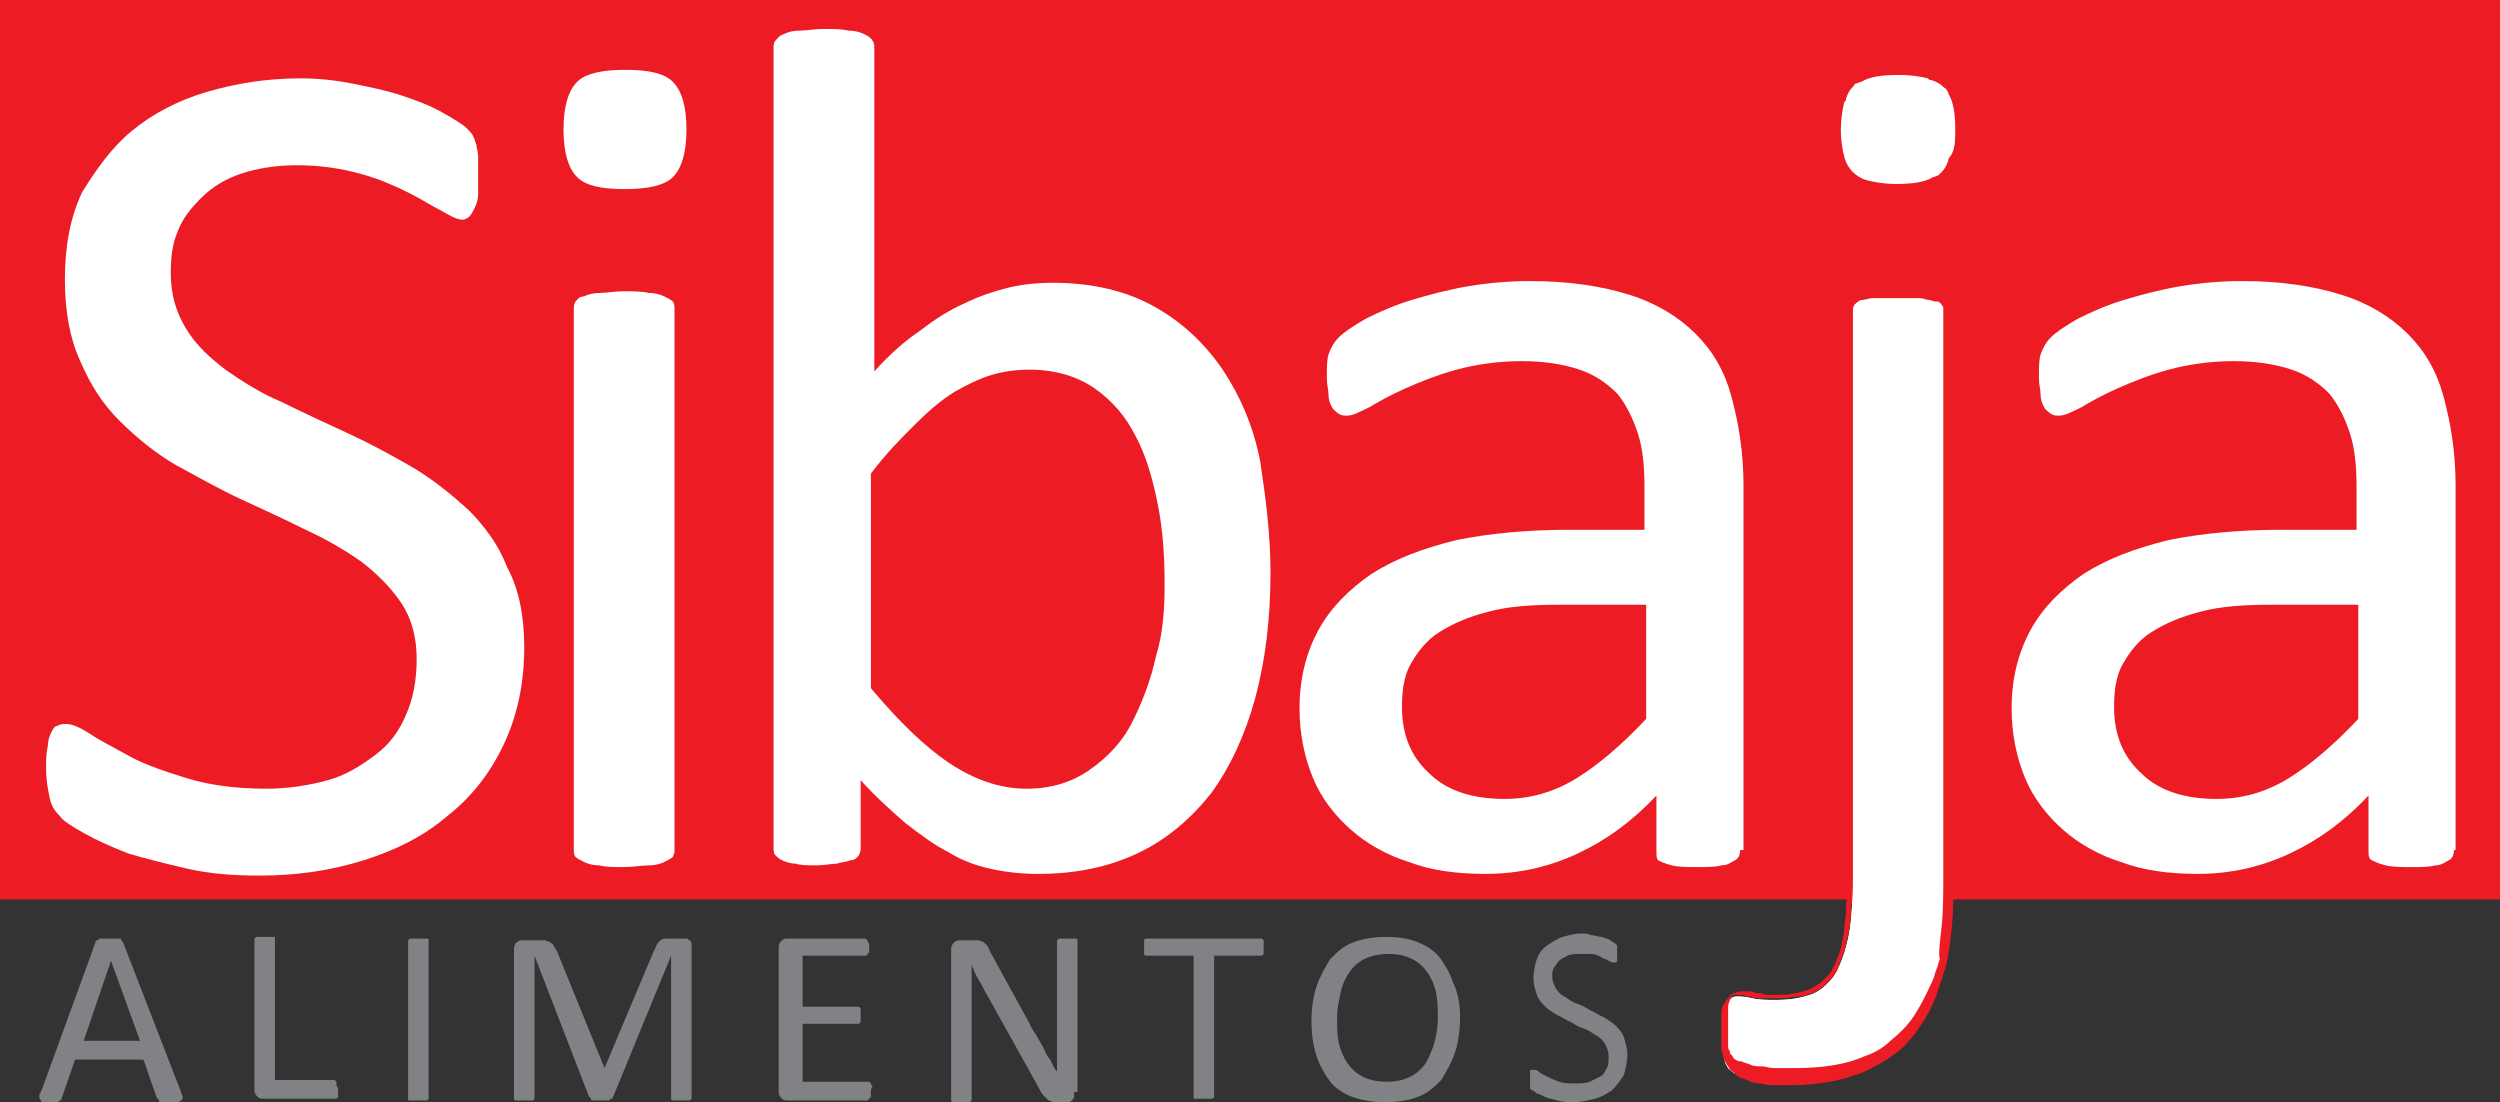 <svg width="186" height="82" viewBox="0 0 186 82" fill="none" xmlns="http://www.w3.org/2000/svg">
<rect x="0" y="0" width="186" height="82" fill="#333333" stroke="none"/>
<path fill-rule="evenodd" clip-rule="evenodd" d="M0 0H186V66.918H0V0Z" fill="#ED1C24"/>
<path d="M39.004 48.161C39.004 50.822 38.496 53.23 37.479 55.385C36.463 57.539 35.065 59.314 33.287 60.708C31.508 62.229 29.475 63.243 27.061 64.003C24.647 64.763 22.106 65.144 19.311 65.144C17.406 65.144 15.627 65.017 13.975 64.637C12.324 64.257 10.799 63.876 9.529 63.496C8.258 62.989 7.115 62.482 6.225 61.975C5.336 61.468 4.701 61.088 4.447 60.708C4.065 60.328 3.811 59.947 3.684 59.314C3.557 58.68 3.43 58.046 3.43 57.159C3.43 56.526 3.43 56.019 3.557 55.512C3.557 55.131 3.684 54.751 3.811 54.498C3.938 54.244 4.065 53.991 4.32 53.991C4.447 53.864 4.701 53.864 4.955 53.864C5.336 53.864 5.971 54.117 6.733 54.624C7.496 55.131 8.512 55.638 9.656 56.272C10.799 56.906 12.324 57.413 13.975 57.92C15.627 58.427 17.66 58.68 19.82 58.68C21.471 58.68 22.996 58.427 24.393 58.046C25.791 57.666 26.934 56.906 27.951 56.145C28.967 55.385 29.729 54.371 30.238 53.104C30.746 51.963 31 50.569 31 49.048C31 47.4 30.619 46.006 29.856 44.865C29.094 43.725 28.078 42.711 26.934 41.824C25.664 40.937 24.393 40.176 22.742 39.416C21.217 38.655 19.565 37.895 17.914 37.135C16.262 36.374 14.738 35.487 13.086 34.6C11.561 33.712 10.164 32.572 8.893 31.305C7.623 30.037 6.733 28.643 5.971 26.869C5.209 25.221 4.828 23.193 4.828 20.785C4.828 18.377 5.209 16.223 6.098 14.322C7.115 12.674 8.258 11.026 9.783 9.759C11.307 8.492 13.213 7.478 15.373 6.844C17.533 6.21 19.82 5.83 22.36 5.83C23.631 5.83 24.901 5.957 26.172 6.21C27.442 6.464 28.713 6.717 29.856 7.097C31 7.478 32.016 7.858 32.906 8.365C33.795 8.872 34.43 9.252 34.684 9.505C34.938 9.759 35.193 10.012 35.193 10.139C35.319 10.266 35.319 10.519 35.447 10.773C35.447 11.026 35.574 11.28 35.574 11.66C35.574 12.04 35.574 12.42 35.574 13.054C35.574 13.561 35.574 14.068 35.574 14.448C35.574 14.828 35.447 15.209 35.319 15.462C35.193 15.716 35.065 15.969 34.938 16.096C34.811 16.223 34.557 16.349 34.43 16.349C34.049 16.349 33.541 16.096 32.906 15.716C32.143 15.335 31.381 14.828 30.365 14.322C29.348 13.815 28.205 13.308 26.807 12.927C25.41 12.547 23.885 12.294 22.106 12.294C20.455 12.294 19.057 12.547 17.914 12.927C16.77 13.308 15.754 13.941 14.992 14.702C14.229 15.462 13.594 16.223 13.213 17.236C12.832 18.124 12.705 19.138 12.705 20.278C12.705 21.926 13.086 23.193 13.848 24.461C14.611 25.728 15.627 26.615 16.77 27.502C18.041 28.39 19.438 29.277 20.963 29.91C22.488 30.671 24.139 31.431 25.791 32.192C27.442 32.952 29.094 33.839 30.619 34.726C32.143 35.614 33.541 36.754 34.811 37.895C36.082 39.162 37.098 40.556 37.733 42.204C38.623 43.852 39.004 45.879 39.004 48.161Z" fill="white"/>
<path d="M50.184 63.116C50.184 63.369 50.184 63.496 50.057 63.75C49.93 63.876 49.676 64.003 49.422 64.13C49.168 64.257 48.787 64.383 48.279 64.383C47.77 64.383 47.135 64.51 46.373 64.51C45.611 64.51 45.102 64.51 44.594 64.383C44.086 64.383 43.705 64.257 43.451 64.13C43.197 64.003 42.943 63.876 42.816 63.75C42.689 63.623 42.689 63.369 42.689 63.116V23.067C42.689 22.813 42.689 22.686 42.816 22.433C42.943 22.306 43.07 22.052 43.451 22.052C43.705 21.926 44.086 21.799 44.594 21.799C45.102 21.799 45.738 21.672 46.373 21.672C47.135 21.672 47.77 21.672 48.279 21.799C48.787 21.799 49.168 21.926 49.422 22.052C49.676 22.179 49.93 22.306 50.057 22.433C50.184 22.559 50.184 22.813 50.184 23.067V63.116ZM51.074 9.632C51.074 11.406 50.693 12.547 50.057 13.181C49.422 13.815 48.152 14.068 46.5 14.068C44.721 14.068 43.578 13.815 42.943 13.181C42.307 12.547 41.926 11.406 41.926 9.632C41.926 7.858 42.307 6.717 42.943 6.083C43.578 5.45 44.848 5.196 46.5 5.196C48.279 5.196 49.422 5.45 50.057 6.083C50.693 6.717 51.074 7.858 51.074 9.632Z" fill="white"/>
<path d="M94.525 42.584C94.525 46.006 94.143 49.175 93.381 51.963C92.619 54.751 91.475 57.159 90.078 59.06C88.553 60.961 86.775 62.482 84.615 63.496C82.455 64.51 80.041 65.017 77.246 65.017C75.975 65.017 74.832 64.89 73.689 64.637C72.545 64.383 71.529 64.003 70.512 63.369C69.496 62.862 68.48 62.102 67.336 61.215C66.32 60.328 65.176 59.314 64.033 58.046V62.989C64.033 63.243 64.033 63.369 63.906 63.623C63.779 63.75 63.652 64.003 63.27 64.003C63.016 64.13 62.635 64.13 62.254 64.257C61.873 64.257 61.365 64.383 60.73 64.383C60.094 64.383 59.586 64.383 59.205 64.257C58.824 64.257 58.443 64.13 58.188 64.003C57.934 63.876 57.807 63.75 57.68 63.623C57.553 63.496 57.553 63.243 57.553 62.989V3.675C57.553 3.422 57.553 3.168 57.68 3.042C57.807 2.915 57.934 2.662 58.316 2.535C58.57 2.408 58.951 2.281 59.459 2.281C59.967 2.281 60.602 2.155 61.238 2.155C62 2.155 62.635 2.155 63.143 2.281C63.652 2.281 64.033 2.408 64.287 2.535C64.541 2.662 64.795 2.788 64.922 3.042C65.049 3.168 65.049 3.422 65.049 3.675V27.629C66.193 26.362 67.336 25.348 68.48 24.587C69.623 23.7 70.639 23.067 71.783 22.559C72.799 22.053 73.943 21.672 74.959 21.419C75.975 21.165 77.119 21.039 78.389 21.039C81.311 21.039 83.852 21.672 85.885 22.813C87.918 23.954 89.57 25.474 90.967 27.502C92.238 29.403 93.254 31.685 93.762 34.346C94.143 36.881 94.525 39.669 94.525 42.584ZM86.647 43.471C86.647 41.444 86.52 39.416 86.139 37.515C85.758 35.614 85.25 33.839 84.488 32.445C83.725 30.924 82.709 29.784 81.439 28.896C80.168 28.009 78.516 27.502 76.611 27.502C75.594 27.502 74.705 27.629 73.816 27.883C72.926 28.136 71.91 28.643 71.02 29.15C70.004 29.784 69.115 30.544 68.098 31.558C67.082 32.572 65.939 33.712 64.795 35.233V51.203C66.828 53.611 68.734 55.512 70.639 56.779C72.545 58.046 74.451 58.68 76.356 58.68C78.262 58.68 79.787 58.173 81.057 57.286C82.328 56.399 83.471 55.258 84.234 53.737C84.996 52.216 85.631 50.569 86.012 48.794C86.52 47.147 86.647 45.373 86.647 43.471Z" fill="white"/>
<path d="M129.463 63.243C129.463 63.623 129.336 63.876 129.082 64.003C128.828 64.13 128.574 64.383 128.066 64.383C127.685 64.51 127.049 64.51 126.287 64.51C125.525 64.51 124.889 64.51 124.381 64.383C123.873 64.257 123.619 64.13 123.365 64.003C123.238 63.876 123.238 63.623 123.238 63.243V59.187C121.459 61.088 119.553 62.482 117.394 63.496C115.234 64.51 112.947 65.017 110.533 65.017C108.373 65.017 106.467 64.763 104.816 64.13C103.164 63.623 101.639 62.736 100.496 61.722C99.353 60.708 98.336 59.441 97.701 57.92C97.066 56.399 96.685 54.624 96.685 52.723C96.685 50.442 97.193 48.541 98.082 46.893C98.972 45.246 100.369 43.852 102.021 42.711C103.799 41.57 105.832 40.81 108.373 40.176C110.914 39.669 113.709 39.416 116.758 39.416H122.349V36.247C122.349 34.726 122.221 33.332 121.84 32.192C121.459 31.051 120.951 30.037 120.316 29.277C119.553 28.516 118.664 27.883 117.521 27.502C116.377 27.122 114.98 26.869 113.201 26.869C111.422 26.869 109.771 27.122 108.373 27.502C106.976 27.883 105.705 28.39 104.562 28.896C103.418 29.403 102.529 29.91 101.894 30.291C101.131 30.671 100.623 30.924 100.242 30.924C99.988 30.924 99.861 30.924 99.607 30.797C99.48 30.671 99.226 30.544 99.099 30.291C98.972 30.037 98.844 29.784 98.844 29.403C98.844 29.023 98.717 28.643 98.717 28.136C98.717 27.376 98.717 26.742 98.844 26.362C98.972 25.981 99.226 25.474 99.607 25.094C99.988 24.714 100.75 24.207 101.639 23.7C102.656 23.193 103.799 22.686 105.07 22.306C106.34 21.926 107.738 21.546 109.262 21.292C110.787 21.039 112.312 20.912 113.836 20.912C116.758 20.912 119.172 21.292 121.205 21.926C123.238 22.559 124.889 23.573 126.16 24.841C127.43 26.108 128.32 27.629 128.828 29.53C129.336 31.431 129.717 33.586 129.717 36.121V63.243H129.463ZM122.221 44.992H115.996C113.963 44.992 112.185 45.119 110.787 45.499C109.262 45.879 108.119 46.386 107.103 47.02C106.086 47.654 105.451 48.541 104.943 49.428C104.435 50.315 104.308 51.456 104.308 52.597C104.308 54.624 104.943 56.272 106.34 57.539C107.611 58.807 109.517 59.441 111.93 59.441C113.836 59.441 115.615 58.934 117.267 57.92C118.918 56.906 120.697 55.385 122.476 53.484V44.992H122.221Z" fill="white"/>
<path d="M144.963 64.89C144.963 67.805 144.709 70.213 144.328 72.114C143.946 73.889 143.184 75.41 142.295 76.677C141.278 77.944 140.135 78.832 138.61 79.465C137.086 80.099 135.307 80.479 133.274 80.479C132.258 80.479 131.496 80.479 130.86 80.352C130.225 80.226 129.717 80.099 129.336 79.972C128.955 79.845 128.701 79.592 128.574 79.465C128.446 79.212 128.319 79.085 128.319 78.832C128.319 78.578 128.192 78.325 128.192 78.071C128.192 77.818 128.192 77.437 128.192 77.057C128.192 76.55 128.192 76.043 128.192 75.663C128.192 75.283 128.319 74.903 128.446 74.776C128.574 74.522 128.701 74.396 128.828 74.269C128.955 74.142 129.082 74.142 129.336 74.142C129.463 74.142 129.844 74.142 130.352 74.269C130.86 74.396 131.496 74.396 132.131 74.396C133.147 74.396 133.91 74.269 134.672 74.015C135.434 73.762 135.942 73.255 136.451 72.621C136.832 71.988 137.213 71.1 137.467 69.96C137.721 68.946 137.848 67.298 137.848 65.144V23.32C137.848 23.067 137.848 22.94 137.975 22.686C138.102 22.559 138.356 22.306 138.61 22.306C138.865 22.179 139.246 22.052 139.754 22.052C140.262 22.052 140.77 21.926 141.533 21.926C142.295 21.926 142.803 21.926 143.311 22.052C143.819 22.052 144.201 22.179 144.455 22.306C144.709 22.433 144.963 22.559 145.09 22.686C145.217 22.813 145.217 23.067 145.217 23.32V64.89H144.963ZM145.852 9.632C145.852 11.406 145.471 12.547 144.836 13.181C144.201 13.815 142.93 14.068 141.151 14.068C139.373 14.068 138.229 13.815 137.594 13.181C136.959 12.547 136.705 11.406 136.705 9.759C136.705 7.985 137.086 6.844 137.721 6.21C138.356 5.577 139.627 5.323 141.278 5.323C143.057 5.323 144.201 5.577 144.836 6.21C145.471 6.717 145.852 7.858 145.852 9.632Z" fill="white"/>
<path d="M182.57 63.243C182.57 63.623 182.443 63.876 182.189 64.003C181.935 64.13 181.68 64.383 181.172 64.383C180.791 64.51 180.156 64.51 179.394 64.51C178.631 64.51 177.996 64.51 177.488 64.383C176.98 64.257 176.726 64.13 176.471 64.003C176.217 63.876 176.217 63.623 176.217 63.243V59.187C174.439 61.088 172.533 62.482 170.373 63.496C168.213 64.51 165.926 65.017 163.512 65.017C161.353 65.017 159.447 64.763 157.795 64.13C156.144 63.623 154.619 62.736 153.476 61.722C152.332 60.708 151.316 59.441 150.68 57.92C150.045 56.399 149.664 54.624 149.664 52.723C149.664 50.442 150.172 48.541 151.062 46.893C151.951 45.246 153.348 43.852 155 42.711C156.779 41.57 158.812 40.81 161.353 40.176C163.894 39.669 166.689 39.416 169.738 39.416H175.328V36.247C175.328 34.726 175.201 33.332 174.82 32.192C174.439 31.051 173.93 30.037 173.295 29.277C172.533 28.516 171.644 27.883 170.5 27.502C169.357 27.122 167.959 26.869 166.18 26.869C164.402 26.869 162.75 27.122 161.353 27.502C159.955 27.883 158.685 28.39 157.541 28.896C156.398 29.403 155.508 29.91 154.873 30.291C154.111 30.671 153.603 30.924 153.221 30.924C152.967 30.924 152.84 30.924 152.586 30.797C152.459 30.671 152.205 30.544 152.078 30.291C151.951 30.037 151.824 29.784 151.824 29.403C151.824 29.023 151.697 28.643 151.697 28.136C151.697 27.376 151.697 26.742 151.824 26.362C151.951 25.981 152.205 25.474 152.586 25.094C152.967 24.714 153.73 24.207 154.619 23.7C155.635 23.193 156.779 22.686 158.049 22.306C159.32 21.926 160.717 21.546 162.242 21.292C163.767 21.039 165.291 20.912 166.816 20.912C169.738 20.912 172.152 21.292 174.185 21.926C176.217 22.559 177.869 23.573 179.139 24.841C180.41 26.108 181.299 27.629 181.807 29.53C182.316 31.431 182.697 33.586 182.697 36.121V63.243H182.57ZM175.328 44.992H168.976C166.943 44.992 165.164 45.119 163.767 45.499C162.242 45.879 161.098 46.386 160.082 47.02C159.066 47.654 158.43 48.541 157.922 49.428C157.414 50.315 157.287 51.456 157.287 52.597C157.287 54.624 157.922 56.272 159.32 57.539C160.59 58.807 162.496 59.441 164.91 59.441C166.816 59.441 168.594 58.934 170.246 57.92C171.898 56.906 173.676 55.385 175.455 53.484V44.992H175.328Z" fill="white"/>
<path d="M13.467 81.24C13.467 81.366 13.594 81.493 13.594 81.62C13.594 81.746 13.594 81.746 13.467 81.873C13.467 81.873 13.34 82 13.213 82C13.086 82 12.959 82 12.705 82C12.451 82 12.323 82 12.197 82C12.069 82 11.942 82 11.942 82C11.942 82 11.815 82 11.815 81.873C11.815 81.873 11.815 81.746 11.688 81.746L10.672 78.832H5.59L4.574 81.746C4.574 81.746 4.574 81.873 4.446 81.873L4.319 82C4.319 82 4.192 82 4.065 82C3.938 82 3.811 82 3.684 82C3.557 82 3.303 82 3.303 82C3.176 82 3.049 82 3.049 81.873C3.049 81.873 2.922 81.746 2.922 81.62C2.922 81.493 2.922 81.366 3.049 81.24L7.114 70.087C7.114 69.96 7.114 69.96 7.242 69.96C7.369 69.96 7.369 69.833 7.369 69.833C7.496 69.833 7.496 69.833 7.623 69.833C7.75 69.833 7.877 69.833 8.131 69.833C8.385 69.833 8.512 69.833 8.639 69.833C8.766 69.833 8.893 69.833 8.893 69.833C9.02 69.833 9.02 69.833 9.02 69.96L9.147 70.087L13.467 81.24ZM8.258 71.481L6.225 77.437H10.418L8.258 71.481ZM25.155 81.113C25.155 81.24 25.155 81.366 25.155 81.366C25.155 81.493 25.155 81.493 25.155 81.62L25.028 81.746H24.901H19.565C19.438 81.746 19.311 81.746 19.184 81.62C19.057 81.493 18.93 81.366 18.93 81.113V69.96V69.833L19.057 69.706C19.057 69.706 19.184 69.706 19.311 69.706C19.438 69.706 19.565 69.706 19.692 69.706C19.819 69.706 19.947 69.706 20.073 69.706C20.201 69.706 20.201 69.706 20.328 69.706C20.455 69.706 20.455 69.706 20.455 69.833V69.96V80.352H24.774H24.901L25.028 80.479C25.028 80.479 25.028 80.606 25.028 80.733C25.155 80.986 25.155 80.986 25.155 81.113ZM31.889 81.62V81.746L31.762 81.873C31.762 81.873 31.635 81.873 31.508 81.873C31.381 81.873 31.254 81.873 31.127 81.873C31 81.873 30.873 81.873 30.746 81.873C30.619 81.873 30.491 81.873 30.491 81.873C30.364 81.873 30.364 81.873 30.364 81.746V81.62V70.087V69.96L30.491 69.833C30.619 69.833 30.619 69.833 30.746 69.833C30.873 69.833 31 69.833 31.127 69.833C31.254 69.833 31.381 69.833 31.508 69.833C31.635 69.833 31.635 69.833 31.762 69.833C31.889 69.833 31.889 69.833 31.889 69.96V70.087V81.62ZM51.455 81.62V81.746L51.328 81.873C51.328 81.873 51.201 81.873 51.074 81.873C50.947 81.873 50.819 81.873 50.692 81.873C50.565 81.873 50.438 81.873 50.311 81.873C50.184 81.873 50.184 81.873 50.057 81.873C50.057 81.873 49.93 81.873 49.93 81.746V81.62V71.1L45.61 81.62C45.61 81.62 45.61 81.746 45.483 81.746C45.483 81.746 45.356 81.746 45.356 81.873C45.229 81.873 45.229 81.873 45.102 81.873C44.975 81.873 44.848 81.873 44.721 81.873C44.594 81.873 44.467 81.873 44.34 81.873C44.213 81.873 44.213 81.873 44.086 81.873C44.086 81.873 43.959 81.873 43.959 81.746C43.959 81.746 43.959 81.62 43.832 81.62L39.766 71.1V81.62V81.746L39.639 81.873C39.639 81.873 39.512 81.873 39.385 81.873C39.258 81.873 39.131 81.873 39.004 81.873C38.877 81.873 38.75 81.873 38.623 81.873C38.496 81.873 38.496 81.873 38.369 81.873C38.369 81.873 38.242 81.873 38.242 81.746V81.62V70.594C38.242 70.34 38.369 70.087 38.496 70.087C38.623 69.96 38.75 69.96 39.004 69.96H40.02C40.274 69.96 40.401 69.96 40.528 69.96C40.656 69.96 40.782 70.087 40.91 70.087C41.037 70.213 41.164 70.213 41.164 70.34C41.291 70.467 41.291 70.594 41.418 70.72L44.975 79.465L48.66 70.72C48.787 70.594 48.787 70.34 48.914 70.213C49.041 70.087 49.041 69.96 49.168 69.96C49.295 69.833 49.422 69.833 49.549 69.833C49.676 69.833 49.803 69.833 49.93 69.833H50.819C50.947 69.833 50.947 69.833 51.074 69.833C51.201 69.833 51.201 69.96 51.328 69.96C51.328 69.96 51.455 70.087 51.455 70.213C51.455 70.34 51.455 70.467 51.455 70.594V81.62ZM64.795 81.24C64.795 81.366 64.795 81.493 64.795 81.493C64.795 81.62 64.795 81.62 64.668 81.746L64.541 81.873H64.414H58.569C58.442 81.873 58.315 81.873 58.188 81.746C58.061 81.62 57.934 81.493 57.934 81.24V70.467C57.934 70.213 58.061 70.087 58.188 69.96C58.315 69.833 58.442 69.833 58.569 69.833H64.287H64.414L64.541 69.96C64.541 69.96 64.541 70.087 64.668 70.213C64.668 70.34 64.668 70.34 64.668 70.467C64.668 70.594 64.668 70.72 64.668 70.72C64.668 70.847 64.668 70.847 64.541 70.974C64.541 70.974 64.541 71.1 64.414 71.1H64.287H59.713V74.903H63.778H63.906L64.032 75.029C64.032 75.029 64.032 75.156 64.032 75.283C64.032 75.41 64.032 75.41 64.032 75.536C64.032 75.663 64.032 75.79 64.032 75.79C64.032 75.917 64.032 75.917 64.032 76.043L63.906 76.17H63.778H59.713V80.479H64.541H64.668L64.795 80.606C64.795 80.606 64.795 80.733 64.922 80.859C64.795 80.986 64.795 81.113 64.795 81.24ZM79.914 81.24C79.914 81.366 79.914 81.493 79.914 81.62C79.914 81.746 79.787 81.746 79.787 81.873C79.66 81.873 79.66 82 79.532 82C79.406 82 79.406 82 79.278 82H78.77C78.643 82 78.516 82 78.389 82C78.262 82 78.135 81.873 78.008 81.873C77.881 81.746 77.754 81.62 77.627 81.493C77.5 81.366 77.373 81.113 77.246 80.859L73.434 74.016C73.18 73.635 73.053 73.255 72.799 72.875C72.545 72.495 72.418 72.114 72.291 71.734C72.291 72.241 72.291 72.621 72.291 73.128C72.291 73.635 72.291 74.016 72.291 74.522V81.746V81.873L72.164 82C72.164 82 72.037 82 71.91 82C71.782 82 71.656 82 71.528 82C71.401 82 71.274 82 71.147 82C71.02 82 71.02 82 70.893 82C70.893 82 70.766 82 70.766 81.873V81.746V70.594C70.766 70.34 70.893 70.213 71.02 70.087C71.147 69.96 71.274 69.96 71.528 69.96H72.291C72.418 69.96 72.672 69.96 72.799 69.96C72.926 69.96 73.053 70.087 73.18 70.087C73.307 70.213 73.307 70.213 73.434 70.34C73.561 70.467 73.561 70.594 73.688 70.847L76.61 76.17C76.737 76.55 76.992 76.804 77.119 77.057C77.246 77.311 77.5 77.691 77.627 77.944C77.754 78.198 77.881 78.578 78.135 78.832C78.262 79.085 78.389 79.465 78.643 79.719C78.643 79.212 78.643 78.705 78.643 78.198C78.643 77.691 78.643 77.184 78.643 76.677V70.087V69.96L78.77 69.833C78.77 69.833 78.897 69.833 79.024 69.833C79.151 69.833 79.278 69.833 79.406 69.833C79.532 69.833 79.66 69.833 79.787 69.833C79.914 69.833 79.914 69.833 80.041 69.833C80.041 69.833 80.168 69.833 80.168 69.96V70.087V81.24H79.914ZM94.016 70.467C94.016 70.594 94.016 70.72 94.016 70.72C94.016 70.847 94.016 70.847 94.016 70.974L93.889 71.1H93.762H90.332V81.493V81.62L90.205 81.746C90.205 81.746 90.078 81.746 89.951 81.746C89.823 81.746 89.697 81.746 89.569 81.746C89.442 81.746 89.315 81.746 89.188 81.746C89.061 81.746 88.934 81.746 88.934 81.746C88.807 81.746 88.807 81.746 88.807 81.62V81.493V71.1H85.377H85.25C85.25 71.1 85.123 71.1 85.123 70.974C85.123 70.974 85.123 70.847 85.123 70.72C85.123 70.594 85.123 70.594 85.123 70.467C85.123 70.34 85.123 70.213 85.123 70.213C85.123 70.087 85.123 70.087 85.123 69.96C85.123 69.96 85.123 69.833 85.25 69.833H85.377H93.762H93.889L94.016 69.96C94.016 69.96 94.016 70.087 94.016 70.213C94.016 70.34 94.016 70.34 94.016 70.467ZM108.627 75.663C108.627 76.677 108.5 77.564 108.246 78.325C107.992 79.085 107.61 79.719 107.229 80.352C106.721 80.859 106.213 81.366 105.451 81.62C104.815 81.873 103.926 82 103.037 82C102.147 82 101.385 81.873 100.623 81.62C99.987 81.366 99.352 80.986 98.971 80.479C98.59 79.972 98.209 79.338 97.955 78.578C97.701 77.818 97.573 76.93 97.573 75.917C97.573 75.029 97.701 74.142 97.955 73.382C98.209 72.621 98.59 71.988 98.971 71.354C99.479 70.847 99.987 70.34 100.75 70.087C101.385 69.833 102.274 69.706 103.164 69.706C104.053 69.706 104.815 69.833 105.451 70.087C106.086 70.34 106.721 70.72 107.102 71.227C107.483 71.734 107.864 72.368 108.119 73.128C108.5 73.889 108.627 74.776 108.627 75.663ZM106.975 75.79C106.975 75.156 106.975 74.522 106.848 73.889C106.721 73.255 106.467 72.748 106.213 72.368C105.959 71.988 105.578 71.607 105.069 71.354C104.561 71.1 104.053 70.974 103.291 70.974C102.655 70.974 102.02 71.1 101.512 71.354C101.004 71.607 100.623 71.988 100.369 72.368C100.114 72.748 99.86 73.255 99.733 73.889C99.606 74.522 99.479 75.029 99.479 75.663C99.479 76.424 99.479 77.057 99.606 77.564C99.733 78.198 99.987 78.705 100.242 79.085C100.496 79.465 100.877 79.846 101.385 80.099C101.893 80.352 102.401 80.479 103.164 80.479C103.926 80.479 104.434 80.352 104.942 80.099C105.451 79.846 105.832 79.465 106.086 79.085C106.34 78.578 106.594 78.071 106.721 77.564C106.848 77.057 106.975 76.424 106.975 75.79ZM121.078 78.451C121.078 78.958 120.951 79.465 120.824 79.972C120.569 80.352 120.315 80.733 119.934 81.113C119.553 81.366 119.172 81.62 118.664 81.746C118.155 81.873 117.647 82 117.012 82C116.631 82 116.25 82 115.869 81.873C115.487 81.746 115.233 81.746 114.979 81.62C114.725 81.493 114.471 81.366 114.344 81.366C114.217 81.24 114.09 81.113 113.963 81.113C113.836 80.986 113.836 80.986 113.836 80.859C113.836 80.733 113.836 80.606 113.836 80.352C113.836 80.226 113.836 80.099 113.836 79.972C113.836 79.846 113.836 79.846 113.836 79.719C113.836 79.719 113.836 79.592 113.963 79.592H114.09C114.217 79.592 114.344 79.592 114.471 79.719C114.598 79.846 114.852 79.972 115.106 80.099C115.36 80.226 115.615 80.352 115.996 80.479C116.377 80.606 116.758 80.606 117.266 80.606C117.647 80.606 117.901 80.606 118.283 80.479C118.537 80.352 118.791 80.226 119.045 80.099C119.299 79.972 119.426 79.719 119.553 79.465C119.68 79.212 119.68 78.958 119.68 78.578C119.68 78.198 119.553 77.944 119.426 77.691C119.299 77.437 119.045 77.184 118.791 77.057C118.537 76.93 118.283 76.677 117.901 76.55C117.52 76.424 117.266 76.297 116.885 76.043C116.504 75.917 116.25 75.663 115.869 75.536C115.487 75.283 115.233 75.156 114.979 74.903C114.725 74.649 114.471 74.396 114.344 74.016C114.217 73.635 114.09 73.255 114.09 72.748C114.09 72.241 114.217 71.734 114.344 71.354C114.471 70.974 114.725 70.594 115.106 70.34C115.487 70.087 115.869 69.833 116.25 69.706C116.758 69.58 117.139 69.453 117.647 69.453C117.901 69.453 118.155 69.453 118.41 69.58C118.664 69.58 118.918 69.706 119.172 69.706C119.426 69.833 119.68 69.833 119.807 69.96C119.934 70.087 120.061 70.087 120.188 70.213L120.315 70.34V70.467C120.315 70.467 120.315 70.594 120.315 70.72C120.315 70.847 120.315 70.847 120.315 70.974C120.315 71.1 120.315 71.227 120.315 71.227C120.315 71.354 120.315 71.354 120.315 71.481C120.315 71.481 120.315 71.607 120.188 71.607H120.061C119.934 71.607 119.934 71.607 119.68 71.481C119.553 71.354 119.299 71.354 119.172 71.227C118.918 71.1 118.664 70.974 118.41 70.974C118.155 70.974 117.901 70.974 117.52 70.974C117.139 70.974 116.885 70.974 116.631 71.1C116.377 71.227 116.123 71.354 115.996 71.481C115.869 71.607 115.742 71.861 115.614 71.988C115.487 72.241 115.487 72.368 115.487 72.621C115.487 73.002 115.614 73.255 115.742 73.508C115.869 73.762 116.123 74.016 116.377 74.142C116.631 74.269 116.885 74.522 117.266 74.649C117.647 74.776 117.901 74.903 118.283 75.156C118.664 75.283 118.918 75.536 119.299 75.663C119.68 75.917 119.934 76.043 120.188 76.297C120.442 76.55 120.696 76.804 120.824 77.184C120.951 77.564 121.078 78.071 121.078 78.451Z" fill="#808285"/>
<path d="M144.963 64.89C144.963 67.805 144.709 70.213 144.328 72.114C143.946 73.889 143.184 75.41 142.295 76.677C141.278 77.944 140.135 78.832 138.61 79.465C137.086 80.099 135.307 80.479 133.274 80.479C132.258 80.479 131.496 80.479 130.86 80.352C130.225 80.226 129.717 80.099 129.336 79.972C128.955 79.845 128.701 79.592 128.574 79.465C128.446 79.212 128.319 79.085 128.319 78.832C128.319 78.578 128.192 78.325 128.192 78.071C128.192 77.818 128.192 77.437 128.192 77.057C128.192 76.55 128.192 76.043 128.192 75.663C128.192 75.283 128.319 74.903 128.446 74.776C128.574 74.522 128.701 74.396 128.828 74.269C128.955 74.142 129.082 74.142 129.336 74.142C129.463 74.142 129.844 74.142 130.352 74.269C130.86 74.396 131.496 74.396 132.131 74.396C133.147 74.396 133.91 74.269 134.672 74.015C135.434 73.762 135.942 73.255 136.451 72.621C136.832 71.988 137.213 71.1 137.467 69.96C137.721 68.946 137.848 67.298 137.848 65.144V23.32C137.848 23.067 137.848 22.94 137.975 22.686C138.102 22.559 138.356 22.306 138.61 22.306C138.865 22.179 139.246 22.052 139.754 22.052C140.262 22.052 140.77 21.926 141.533 21.926C142.295 21.926 142.803 21.926 143.311 22.052C143.819 22.052 144.201 22.179 144.455 22.306C144.709 22.433 144.963 22.559 145.09 22.686C145.217 22.813 145.217 23.067 145.217 23.32V64.89H144.963ZM145.852 9.632C145.852 11.406 145.471 12.547 144.836 13.181C144.201 13.815 142.93 14.068 141.151 14.068C139.373 14.068 138.229 13.815 137.594 13.181C136.959 12.547 136.705 11.406 136.705 9.759C136.705 7.985 137.086 6.844 137.721 6.21C138.356 5.577 139.627 5.323 141.278 5.323C143.057 5.323 144.201 5.577 144.836 6.21C145.471 6.717 145.852 7.858 145.852 9.632Z" fill="white"/>
<path d="M145.344 64.89C145.344 66.411 145.344 67.678 145.217 68.946C145.09 70.213 144.963 71.227 144.709 72.114C144.582 72.368 144.582 72.621 144.455 72.875C144.328 73.128 144.328 73.382 144.201 73.635C143.82 74.903 143.184 75.916 142.549 76.804C142.041 77.437 141.533 78.071 140.897 78.451C140.262 78.958 139.5 79.338 138.738 79.719C137.213 80.352 135.434 80.733 133.274 80.733C132.766 80.733 132.385 80.733 132.004 80.733H131.75C131.369 80.733 131.115 80.606 130.861 80.606C130.479 80.606 130.225 80.479 129.971 80.352C129.717 80.226 129.463 80.226 129.336 80.099C129.336 80.099 129.209 80.099 129.209 79.972C129.209 79.972 129.082 79.972 129.082 79.845C128.828 79.719 128.701 79.592 128.574 79.338C128.447 79.212 128.447 79.085 128.32 78.958C128.32 78.832 128.192 78.705 128.192 78.578C128.192 78.451 128.192 78.325 128.065 78.198C128.065 78.071 128.065 77.944 128.065 77.818C128.065 77.691 128.065 77.564 128.065 77.437C128.065 77.311 128.065 77.057 128.065 76.93C128.065 76.677 128.065 76.424 128.065 76.17C128.065 75.916 128.065 75.663 128.065 75.536V75.41V75.283C128.065 75.029 128.192 74.776 128.32 74.649C128.32 74.522 128.447 74.396 128.574 74.269C128.701 74.142 128.701 74.016 128.828 74.016C128.828 74.016 128.828 74.016 128.955 73.889H129.082C129.209 73.762 129.463 73.762 129.59 73.762C129.717 73.762 129.844 73.762 129.971 73.762H130.098C130.225 73.762 130.479 73.762 130.606 73.889C130.861 73.889 131.115 73.889 131.369 74.016C131.623 74.016 132.004 74.016 132.258 74.016C132.766 74.016 133.147 74.016 133.529 73.889H133.656C134.037 73.762 134.291 73.762 134.545 73.635C134.926 73.508 135.18 73.255 135.434 73.128C135.688 72.875 135.942 72.621 136.197 72.368C136.197 72.241 136.324 72.241 136.324 72.114C136.324 71.988 136.451 71.861 136.451 71.861C136.705 71.354 136.959 70.72 137.086 69.96C137.213 69.453 137.213 68.819 137.34 67.932C137.34 67.172 137.467 66.158 137.467 65.144V23.32C137.467 23.067 137.594 22.813 137.721 22.559C137.721 22.559 137.721 22.433 137.848 22.433C137.848 22.433 137.848 22.433 137.975 22.306C138.102 22.179 138.356 22.052 138.611 21.926H138.738H138.865C139.119 21.799 139.373 21.799 139.754 21.799C139.881 21.799 140.008 21.799 140.135 21.799C140.262 21.799 140.389 21.799 140.516 21.799C140.77 21.799 141.151 21.799 141.533 21.799C141.914 21.799 142.168 21.799 142.549 21.799H142.803C142.93 21.799 143.184 21.799 143.311 21.799C143.565 21.799 143.82 21.926 143.947 21.926C144.201 21.926 144.328 22.052 144.455 22.052H144.582C144.582 22.052 144.709 22.052 144.709 22.179C144.963 22.306 145.09 22.433 145.217 22.559C145.344 22.686 145.344 22.813 145.344 22.94C145.344 23.067 145.344 23.193 145.344 23.32V64.89ZM144.455 68.946C144.582 67.805 144.582 66.411 144.582 65.017V23.193C144.582 23.067 144.582 23.067 144.582 22.94C144.582 22.813 144.582 22.813 144.455 22.686C144.455 22.559 144.328 22.559 144.201 22.433C144.201 22.433 144.201 22.433 144.074 22.433H143.947C143.82 22.433 143.692 22.306 143.438 22.306C143.311 22.306 143.057 22.179 142.803 22.179C142.676 22.179 142.549 22.179 142.295 22.179H142.041C141.787 22.179 141.406 22.179 141.151 22.179C140.77 22.179 140.516 22.179 140.135 22.179C140.008 22.179 139.881 22.179 139.754 22.179C139.627 22.179 139.5 22.179 139.373 22.179C139.119 22.179 138.738 22.306 138.611 22.306H138.483H138.356C138.229 22.306 138.102 22.433 137.975 22.559C137.848 22.686 137.848 22.813 137.848 22.94V64.763C137.848 65.904 137.848 66.791 137.721 67.678C137.721 68.439 137.594 69.199 137.467 69.706C137.34 70.467 137.086 71.227 136.832 71.734C136.832 71.861 136.705 71.988 136.705 72.114C136.705 72.241 136.578 72.368 136.578 72.368C136.324 72.748 136.07 73.001 135.815 73.255C135.561 73.508 135.18 73.762 134.799 73.889C134.545 74.016 134.164 74.142 133.783 74.142C133.783 74.142 133.656 74.142 133.529 74.142C133.147 74.269 132.639 74.269 132.131 74.269C131.75 74.269 131.496 74.269 131.115 74.269C130.861 74.269 130.479 74.269 130.225 74.142C129.971 74.142 129.844 74.142 129.717 74.016H129.59C129.463 74.016 129.336 74.016 129.209 74.016C129.082 74.016 129.082 74.016 128.955 74.016L128.828 74.142C128.828 74.269 128.701 74.269 128.701 74.396C128.701 74.522 128.574 74.649 128.574 74.903V75.029V75.156C128.574 75.283 128.574 75.536 128.574 75.79C128.574 76.043 128.574 76.297 128.574 76.55C128.574 76.677 128.574 76.93 128.574 77.057C128.574 77.184 128.574 77.311 128.574 77.437C128.574 77.564 128.574 77.691 128.574 77.818C128.574 77.944 128.574 78.071 128.701 78.198C128.701 78.325 128.701 78.451 128.828 78.451C128.828 78.578 128.955 78.578 128.955 78.705C129.082 78.832 129.082 78.832 129.336 78.958H129.463H129.59C129.717 79.085 129.971 79.085 130.225 79.212C130.479 79.338 130.733 79.338 131.115 79.338C131.369 79.338 131.623 79.465 132.004 79.465H132.258C132.639 79.465 133.147 79.465 133.529 79.465C135.561 79.465 137.34 79.212 138.738 78.578C139.5 78.325 140.135 77.944 140.643 77.437C141.279 76.93 141.787 76.424 142.168 75.916C142.803 75.029 143.311 74.016 143.82 72.875C143.947 72.621 143.947 72.368 144.074 72.114C144.201 71.861 144.201 71.607 144.328 71.354C144.201 71.1 144.328 70.087 144.455 68.946ZM146.106 9.632C146.106 10.519 145.979 11.28 145.852 11.913C145.852 12.04 145.852 12.167 145.725 12.167C145.598 12.674 145.344 13.054 144.963 13.308C144.836 13.434 144.709 13.561 144.582 13.561C144.455 13.688 144.328 13.688 144.201 13.815C143.438 14.195 142.422 14.322 141.151 14.322C140.262 14.322 139.5 14.195 138.865 14.068C138.229 13.941 137.721 13.688 137.34 13.308C136.959 12.927 136.705 12.42 136.578 11.913C136.451 11.28 136.324 10.519 136.324 9.759C136.324 8.872 136.451 8.111 136.578 7.478C136.578 7.351 136.578 7.224 136.705 7.224C136.832 6.717 137.086 6.337 137.467 6.083C137.594 5.957 137.721 5.83 137.848 5.83C137.975 5.703 138.102 5.703 138.229 5.577C138.992 5.196 140.008 5.07 141.279 5.07C142.168 5.07 142.93 5.196 143.565 5.323C143.692 5.323 143.82 5.323 143.82 5.45C144.328 5.577 144.709 5.83 144.963 6.083C145.09 6.21 145.217 6.337 145.217 6.464C145.344 6.59 145.344 6.717 145.471 6.844C145.979 7.351 146.106 8.365 146.106 9.632ZM145.471 9.632C145.471 8.492 145.344 7.604 144.963 6.971C144.963 6.844 144.836 6.717 144.836 6.717C144.836 6.59 144.709 6.59 144.582 6.464C144.328 6.21 144.074 6.083 143.692 5.957C143.565 5.957 143.565 5.957 143.438 5.83C142.93 5.703 142.168 5.577 141.279 5.577C140.008 5.577 139.119 5.703 138.483 6.083C138.356 6.083 138.229 6.21 138.102 6.21C137.975 6.21 137.975 6.337 137.848 6.464C137.594 6.717 137.467 6.971 137.34 7.351C137.34 7.478 137.34 7.478 137.213 7.604C137.086 8.111 136.959 8.872 136.959 9.632C136.959 10.519 137.086 11.153 137.213 11.66C137.34 12.167 137.594 12.547 137.848 12.801C138.102 13.054 138.483 13.308 138.992 13.434C139.5 13.561 140.262 13.688 141.024 13.688C142.295 13.688 143.184 13.561 143.82 13.181C143.947 13.181 144.074 13.054 144.201 13.054C144.328 12.927 144.328 12.927 144.455 12.801C144.709 12.547 144.836 12.294 144.963 11.913C144.963 11.787 144.963 11.787 145.09 11.66C145.471 11.153 145.471 10.393 145.471 9.632Z" fill="#ED1C24"/>
</svg>
